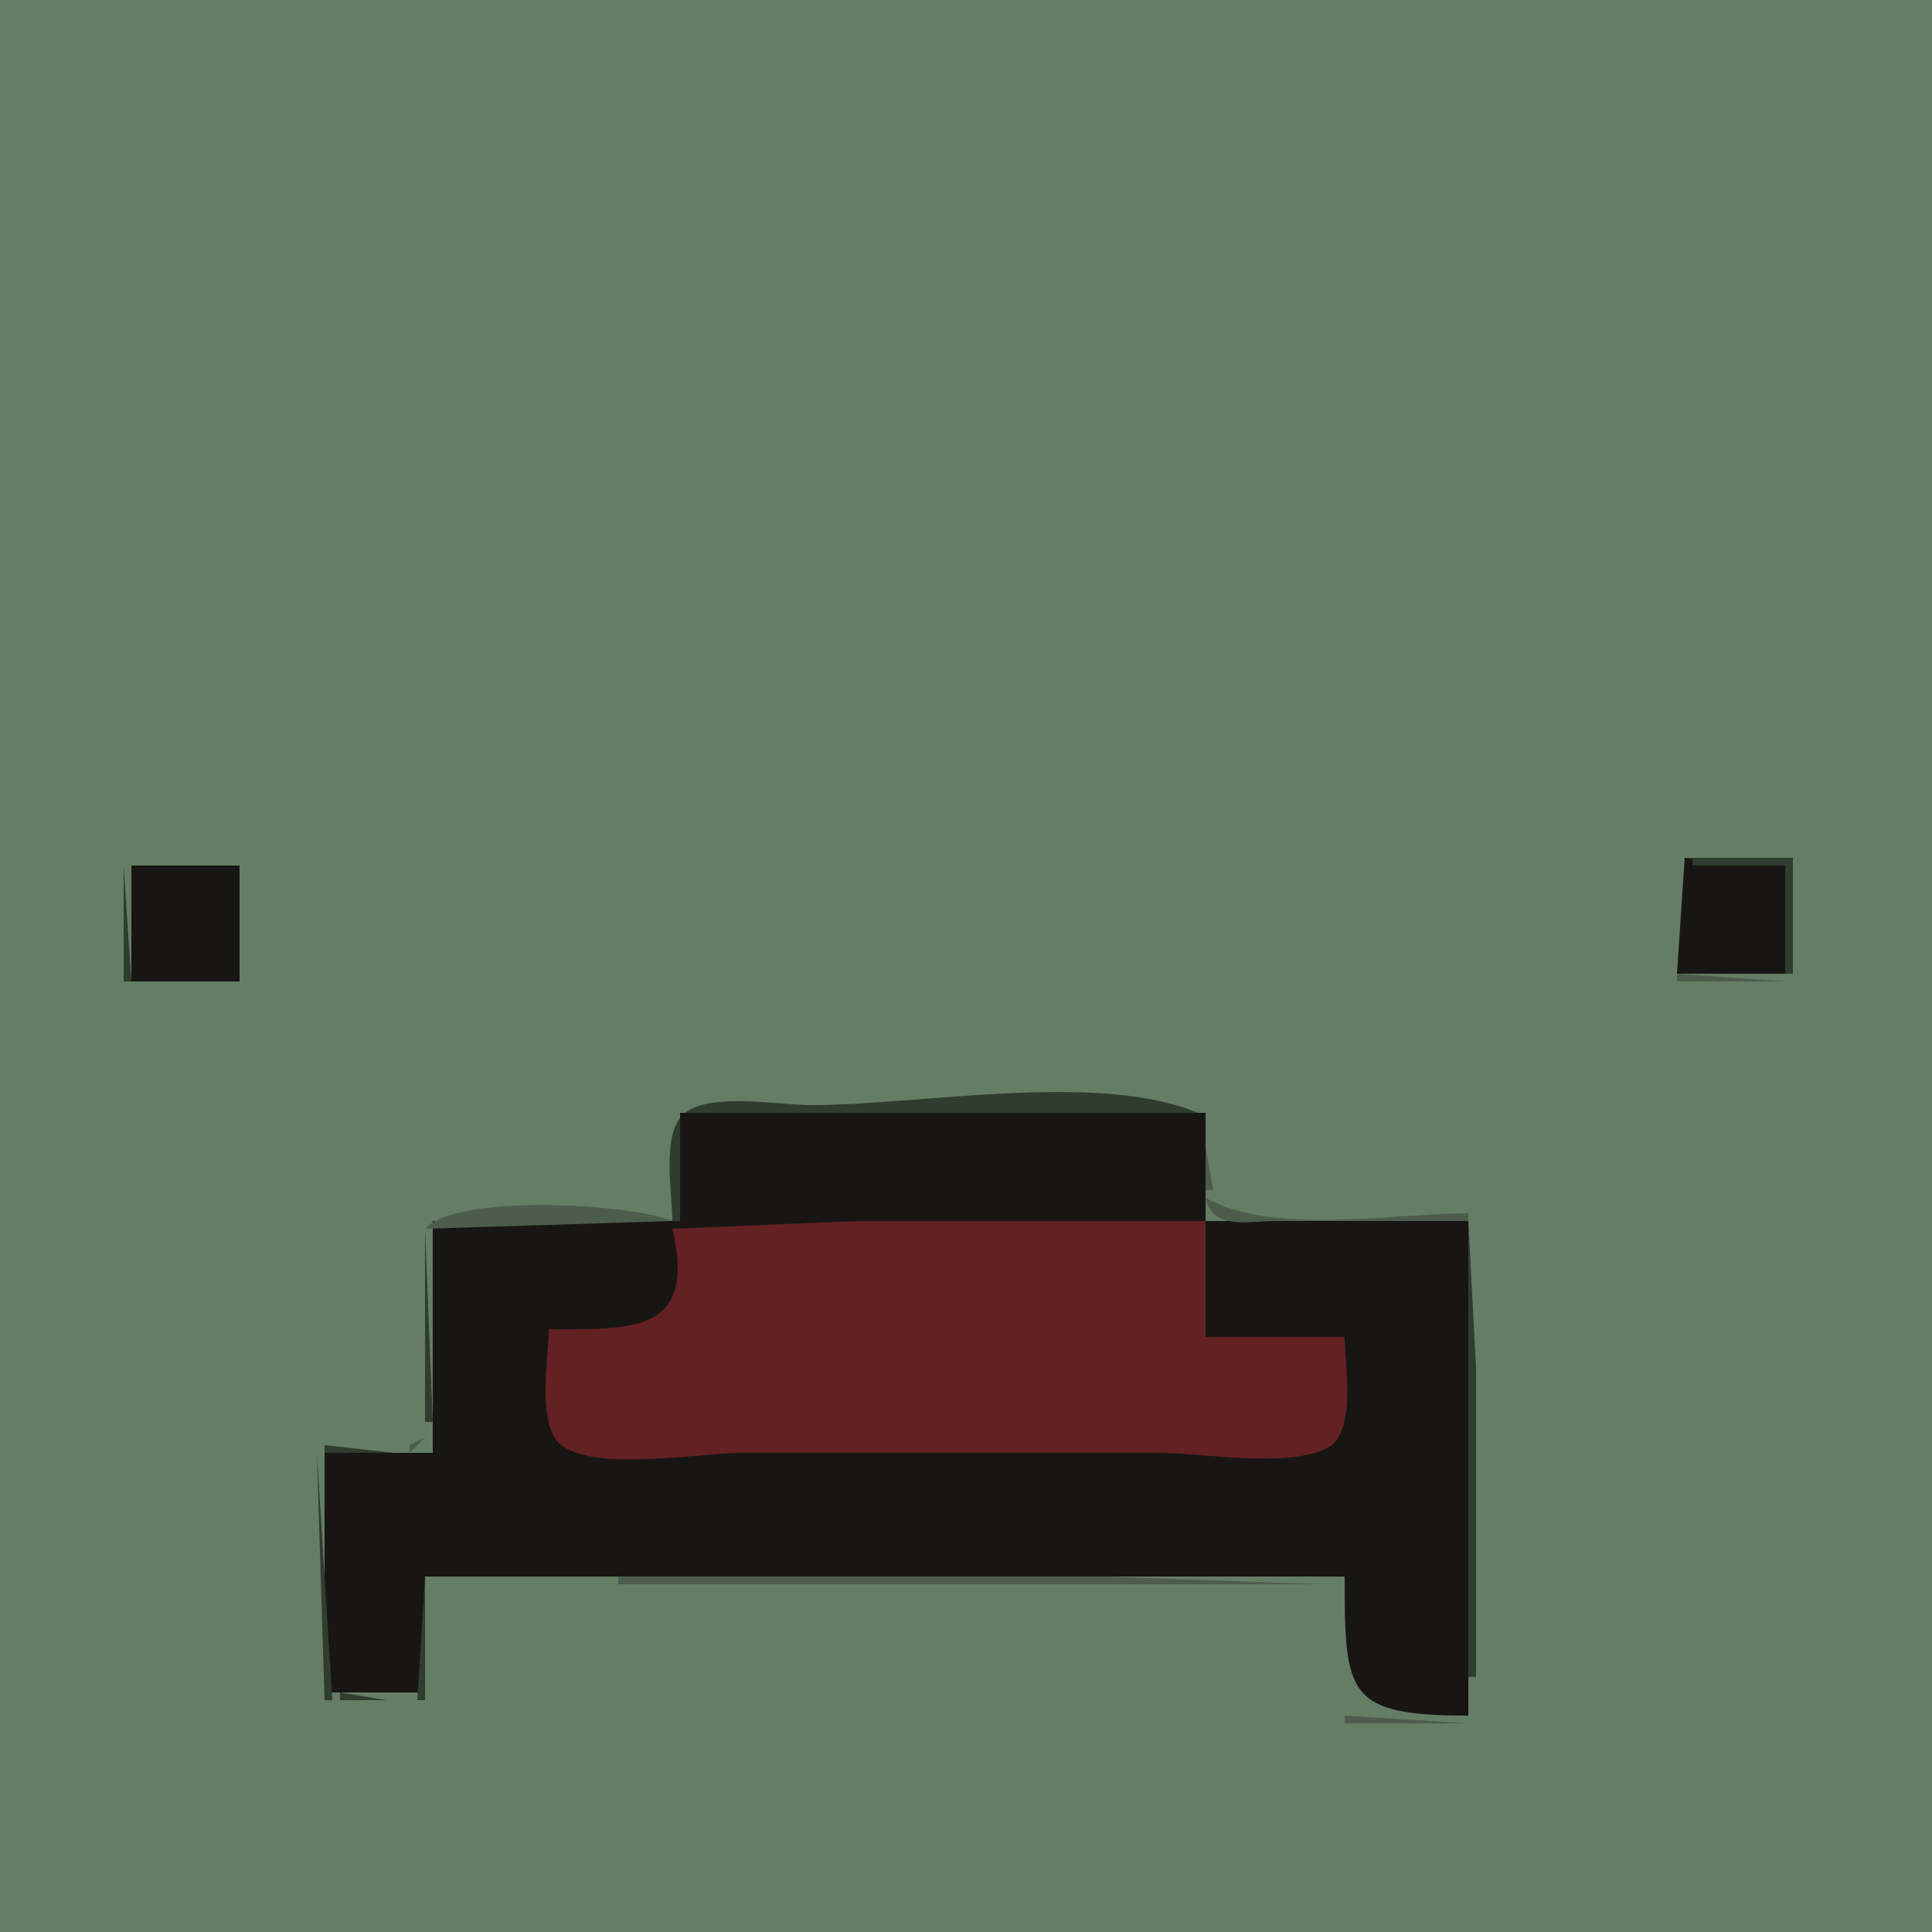 <?xml version="1.0" standalone="yes"?>
<svg xmlns="http://www.w3.org/2000/svg" width="250" height="250">
<path style="fill:#657d65; stroke:none;" d="M0 0L0 250L250 250L250 0L0 0z"/>
<path style="fill:#4d5d4d; stroke:none;" d="M216 111L217 112L216 111z"/>
<path style="fill:#303c2d; stroke:none;" d="M217 111L218 112L217 111z"/>
<path style="fill:#181614; stroke:none;" d="M218 111L217 126L231 126L231 112L218 111z"/>
<path style="fill:#303c2d; stroke:none;" d="M219 111L219 112L231 112L231 126L232 126L232 111L219 111M16 112L16 127L17 127L16 112z"/>
<path style="fill:#181614; stroke:none;" d="M17 112L17 127L31 127L31 112L17 112z"/>
<path style="fill:#4d5d4d; stroke:none;" d="M216 125L217 126L216 125M31 126L32 127L31 126M217 126L217 127L231 127L217 126M17 127L18 128L17 127M27 127L28 128L27 127M30 127L31 128L30 127M87 143L88 144L87 143z"/>
<path style="fill:#303c2d; stroke:none;" d="M87 158L88 158L88 144L155 144C142.117 138.594 119.038 143 105 143C100.875 143 92 141.338 88.603 144.028C85.516 146.473 87 154.486 87 158z"/>
<path style="fill:#4d5d4d; stroke:none;" d="M155 143L156 154L157 154L155 143z"/>
<path style="fill:#181614; stroke:none;" d="M88 144L88 158L56 158L56 188L42 188L42 219L55 219L55 204L174 204C174 219.238 174.212 222 190 222L190 158L156 158L156 144L88 144z"/>
<path style="fill:#4d5d4d; stroke:none;" d="M156 155C156.904 159.221 161.346 158 165 158L190 158L190 157C180.092 157 164.807 159.898 156 155M55 159L87 158C81.507 155.695 58.965 154.462 55 159z"/>
<path style="fill:#642123; stroke:none;" d="M87 159C90.198 172.583 81.823 172 71 172C71 175.674 69.393 184.43 72.603 186.972C77.009 190.462 90.532 188 96 188L150 188C155.889 188 166.344 190.023 171.682 187.397C175.64 185.449 174 176.641 174 173L156 173L156 158L111 158L87 159z"/>
<path style="fill:#303c2d; stroke:none;" d="M190 158L190 217L191 217L191 177L190 158M55 159L55 184L56 184L55 159z"/>
<path style="fill:#4d5d4d; stroke:none;" d="M55 184L56 185L55 184z"/>
<path style="fill:#303c2d; stroke:none;" d="M55 185L56 186L55 185z"/>
<path style="fill:#4d5d4d; stroke:none;" d="M55 186L53 187L53 188L55 186M41 187L42 188L41 187z"/>
<path style="fill:#303c2d; stroke:none;" d="M42 187L42 188L51 188L42 187z"/>
<path style="fill:#4d5d4d; stroke:none;" d="M51 187L52 188L51 187z"/>
<path style="fill:#303c2d; stroke:none;" d="M52 187L53 188L52 187M55 187L56 188L55 187M71 187L72 188L71 187M41 188L42 220L43 220L41 188M55 204L54 220L55 220L55 204z"/>
<path style="fill:#4d5d4d; stroke:none;" d="M80 204L80 205L171 205L143 204L80 204M172.667 204.333L173.333 204.667L172.667 204.333M190 217L191 218L190 217z"/>
<path style="fill:#303c2d; stroke:none;" d="M190.333 218.667L190.667 219.333L190.333 218.667z"/>
<path style="fill:#4d5d4d; stroke:none;" d="M41 219L42 220L41 219M43 219L44 220L43 219z"/>
<path style="fill:#303c2d; stroke:none;" d="M44 219L44 220L50 220L44 219z"/>
<path style="fill:#4d5d4d; stroke:none;" d="M50 219L51 220L50 219z"/>
<path style="fill:#303c2d; stroke:none;" d="M51 219L52 220L51 219z"/>
<path style="fill:#4d5d4d; stroke:none;" d="M52.667 219.333L53.333 219.667L52.667 219.333M55 219L56 220L55 219M190 220L191 221L190 220z"/>
<path style="fill:#303c2d; stroke:none;" d="M174 221L175 222L174 221M190 221L191 222L190 221z"/>
<path style="fill:#4d5d4d; stroke:none;" d="M174 222L174 223L190 223L174 222z"/>
</svg>
